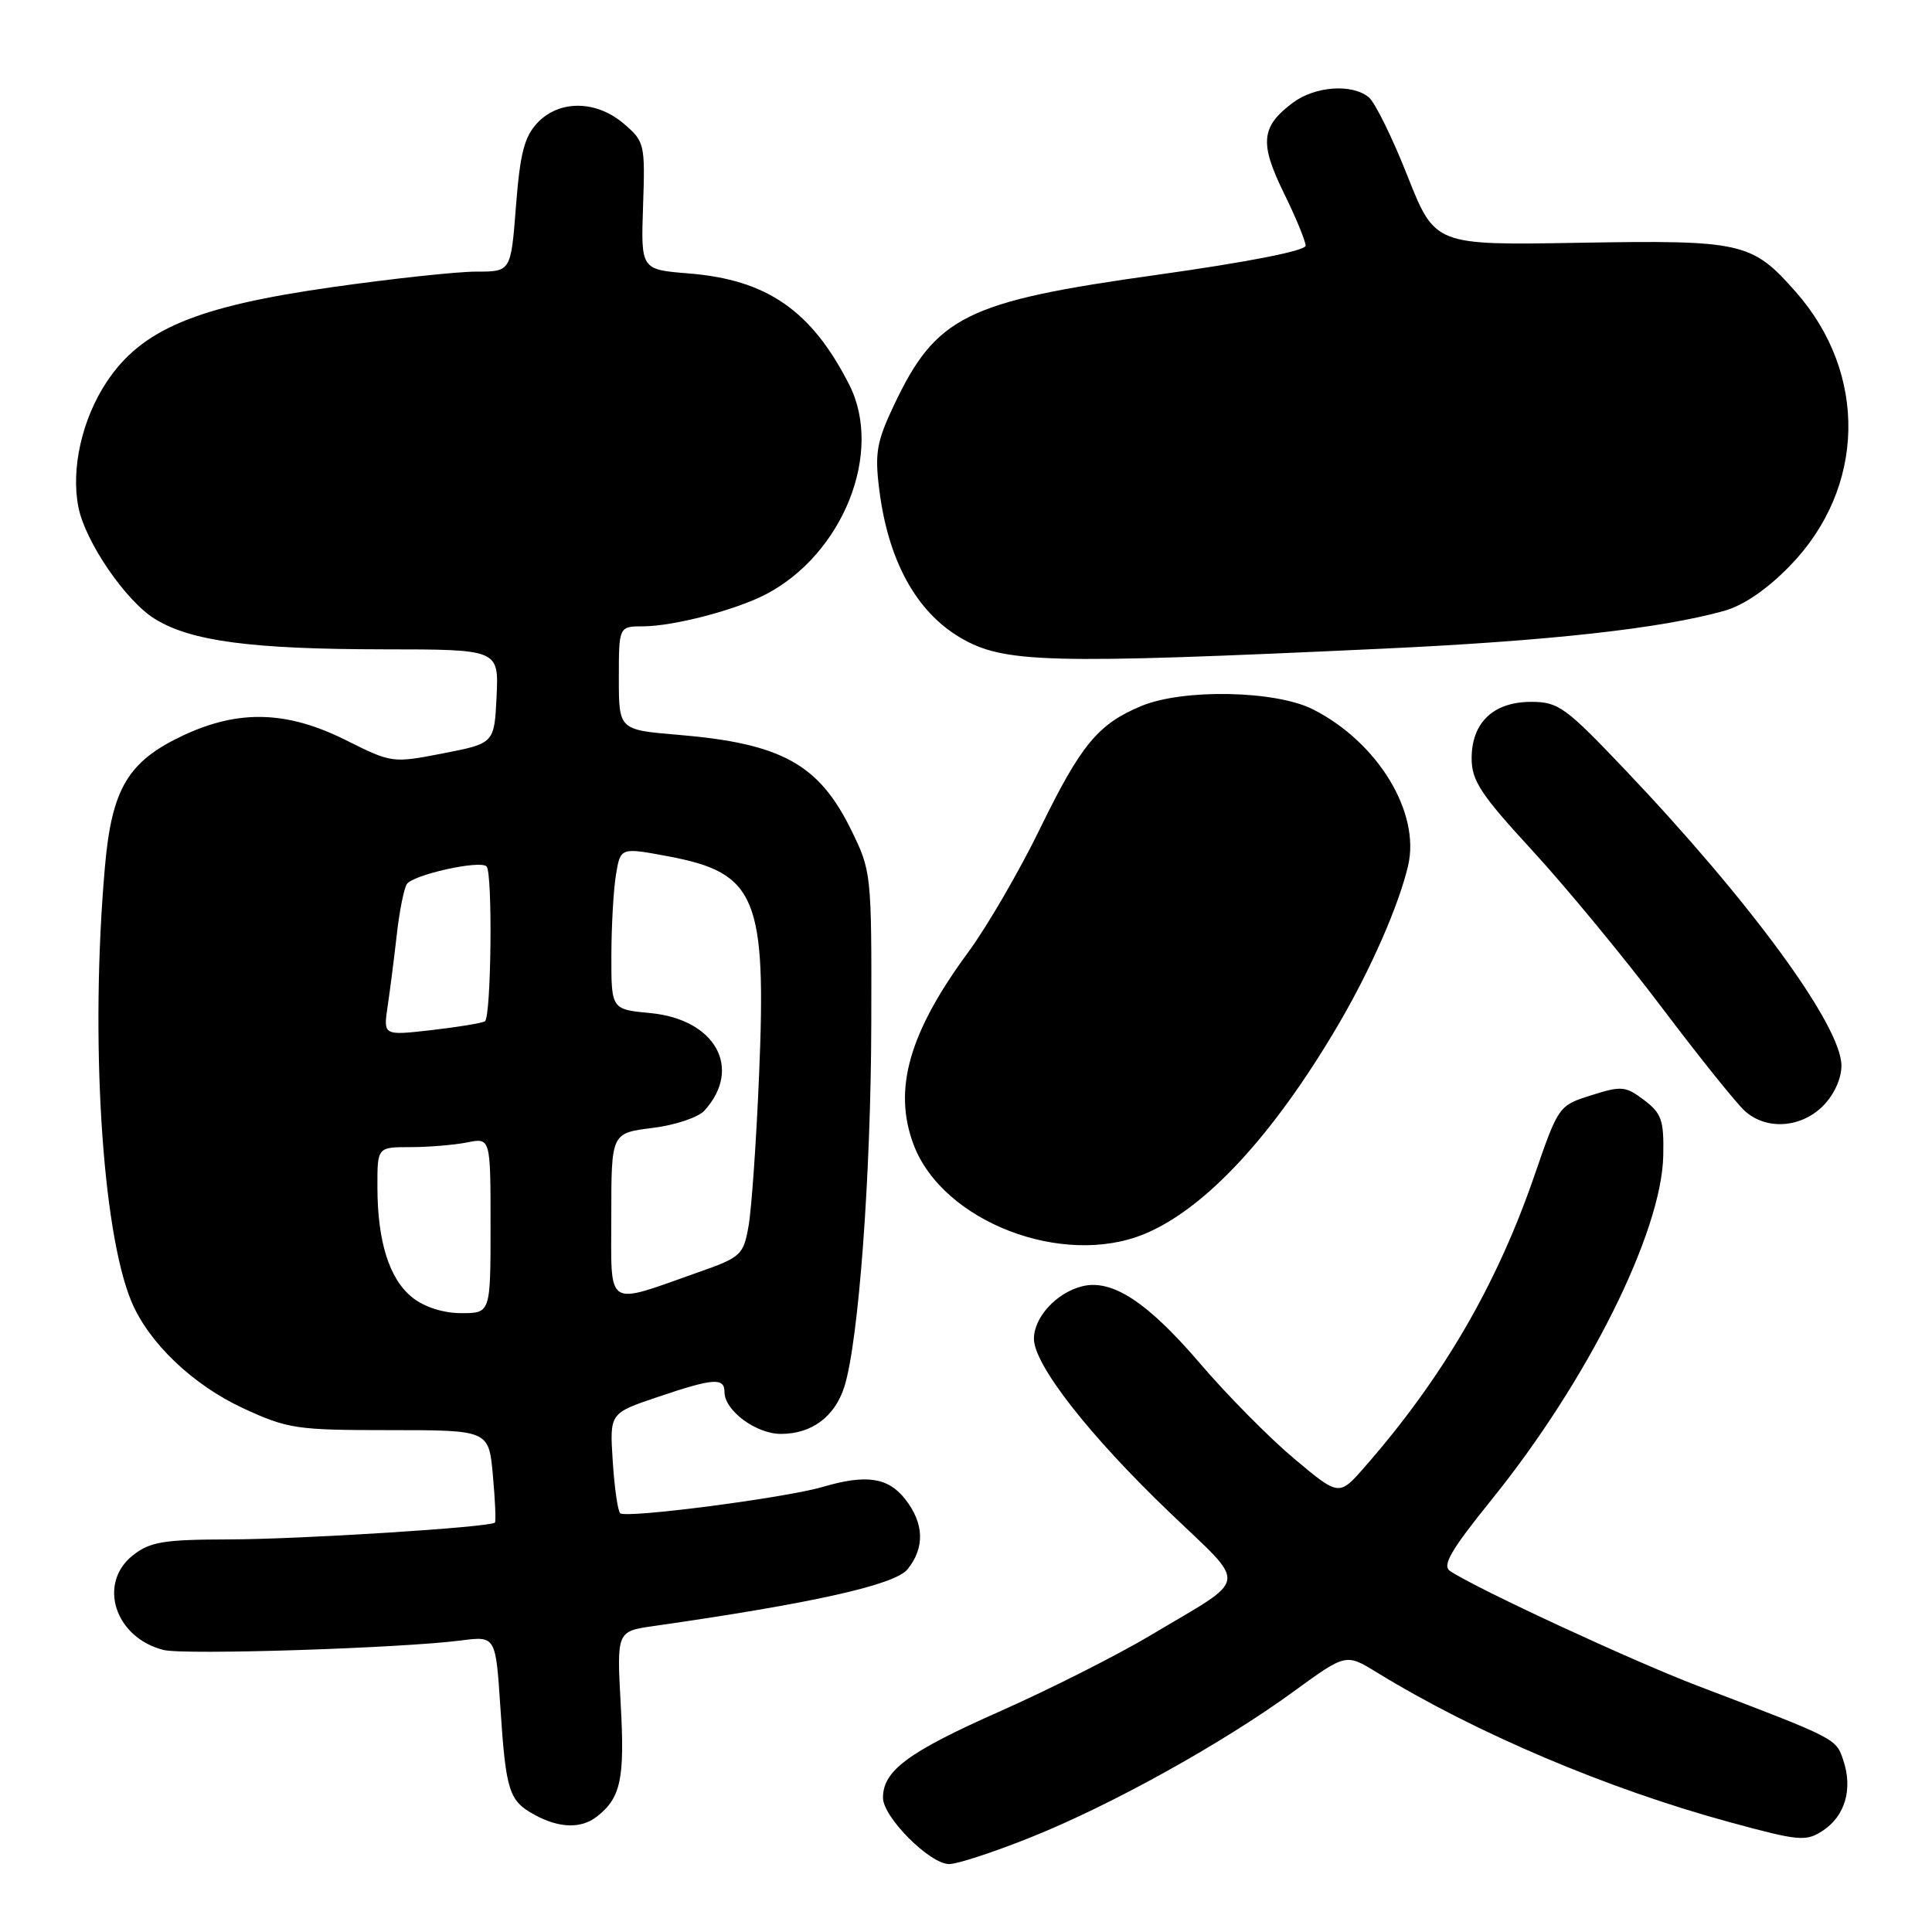 <?xml version="1.0" encoding="UTF-8" standalone="no"?>
<!DOCTYPE svg PUBLIC "-//W3C//DTD SVG 1.1//EN" "http://www.w3.org/Graphics/SVG/1.1/DTD/svg11.dtd" >
<svg xmlns="http://www.w3.org/2000/svg" xmlns:xlink="http://www.w3.org/1999/xlink" version="1.1" viewBox="0 0 256 256">
 <g >
 <path fill="currentColor"
d=" M 136.62 243.44 C 147.28 239.17 161.99 231.00 171.43 224.12 C 178.34 219.09 178.34 219.09 182.42 221.59 C 195.51 229.63 213.05 237.07 229.31 241.48 C 238.44 243.96 239.29 244.04 241.55 242.56 C 244.47 240.64 245.52 237.07 244.26 233.29 C 243.28 230.34 243.48 230.44 225.00 223.40 C 216.37 220.12 195.48 210.43 192.13 208.16 C 191.06 207.44 192.27 205.37 197.63 198.73 C 210.35 182.99 220.19 163.28 220.39 153.13 C 220.49 148.43 220.17 147.52 217.84 145.76 C 215.40 143.91 214.85 143.86 210.85 145.13 C 206.53 146.49 206.50 146.54 203.29 155.85 C 198.31 170.30 191.13 182.62 180.83 194.38 C 177.43 198.27 177.43 198.27 171.46 193.26 C 168.18 190.51 162.57 184.83 159.00 180.65 C 152.04 172.52 147.35 169.45 143.39 170.44 C 139.99 171.29 137.00 174.55 137.00 177.39 C 137.00 180.82 144.26 190.13 154.91 200.34 C 165.46 210.47 165.71 208.77 152.50 216.66 C 148.10 219.29 139.10 223.83 132.50 226.76 C 120.34 232.15 117.00 234.62 117.00 238.21 C 117.00 240.78 123.21 247.00 125.77 247.00 C 126.86 247.00 131.74 245.40 136.62 243.44 Z  M 79.07 240.72 C 82.26 238.25 82.80 235.73 82.25 225.89 C 81.72 216.16 81.72 216.16 86.61 215.46 C 107.65 212.45 118.57 210.01 120.25 207.94 C 122.57 205.07 122.46 201.85 119.93 198.63 C 117.66 195.75 114.76 195.33 108.99 197.03 C 104.11 198.47 82.89 201.23 82.18 200.51 C 81.85 200.19 81.41 197.07 81.19 193.59 C 80.78 187.26 80.78 187.26 87.09 185.13 C 94.53 182.61 96.00 182.50 96.00 184.46 C 96.00 186.90 100.18 190.00 103.47 190.00 C 107.56 190.00 110.61 187.73 111.88 183.75 C 113.77 177.78 115.41 155.71 115.45 135.50 C 115.50 115.71 115.47 115.44 112.78 109.96 C 108.50 101.24 103.53 98.51 89.89 97.37 C 82.00 96.71 82.00 96.71 82.00 89.86 C 82.00 83.00 82.00 83.00 85.25 82.99 C 89.30 82.97 97.52 80.82 101.50 78.74 C 111.72 73.39 117.07 59.94 112.54 51.00 C 107.55 41.16 101.65 37.06 91.24 36.23 C 84.92 35.72 84.92 35.72 85.21 27.28 C 85.49 19.10 85.41 18.75 82.69 16.42 C 79.03 13.26 74.09 13.21 71.20 16.29 C 69.48 18.12 68.91 20.34 68.37 27.29 C 67.70 36.00 67.70 36.00 63.10 35.99 C 60.57 35.99 51.98 36.92 44.00 38.05 C 25.91 40.63 18.75 43.64 14.12 50.63 C 10.86 55.55 9.38 62.15 10.39 67.21 C 11.31 71.81 16.66 79.63 20.52 82.01 C 25.29 84.96 33.27 86.02 50.80 86.04 C 66.09 86.05 66.09 86.05 65.80 92.27 C 65.50 98.50 65.50 98.50 58.73 99.82 C 52.00 101.13 51.93 101.12 45.82 98.07 C 38.08 94.20 31.70 94.00 24.40 97.39 C 16.97 100.85 14.81 104.45 13.90 114.90 C 11.92 137.43 13.49 163.05 17.42 172.47 C 19.71 177.94 25.56 183.52 32.24 186.61 C 38.14 189.33 39.26 189.50 51.63 189.50 C 64.77 189.50 64.77 189.50 65.31 195.49 C 65.61 198.78 65.73 201.60 65.58 201.75 C 64.97 202.37 39.81 203.96 30.38 203.98 C 21.69 204.00 19.90 204.29 17.63 206.07 C 12.89 209.80 15.22 217.01 21.68 218.63 C 24.41 219.32 53.05 218.40 61.09 217.37 C 65.68 216.78 65.68 216.78 66.30 226.21 C 67.04 237.40 67.43 238.62 70.87 240.49 C 74.10 242.25 77.00 242.33 79.07 240.72 Z  M 151.71 163.48 C 159.77 160.11 168.74 150.41 177.32 135.80 C 181.60 128.52 185.34 120.00 186.58 114.71 C 188.23 107.67 182.59 98.38 174.01 94.01 C 169.07 91.48 156.77 91.24 151.23 93.55 C 145.49 95.94 143.23 98.69 137.83 109.75 C 135.09 115.39 130.79 122.78 128.29 126.18 C 120.44 136.84 118.30 144.38 121.06 151.68 C 124.92 161.89 140.84 168.02 151.71 163.48 Z  M 241.55 146.55 C 243.02 145.07 244.00 142.94 244.00 141.20 C 244.00 135.93 231.94 119.45 215.23 101.89 C 207.42 93.68 206.48 93.00 202.89 93.00 C 197.89 93.00 195.00 95.74 195.00 100.48 C 195.00 103.45 196.20 105.27 203.07 112.73 C 207.51 117.56 215.22 126.90 220.20 133.50 C 225.18 140.10 230.15 146.29 231.24 147.25 C 234.09 149.77 238.63 149.46 241.55 146.55 Z  M 183.27 85.95 C 205.27 84.93 220.15 83.28 228.50 80.93 C 231.05 80.21 234.20 78.05 237.19 74.96 C 247.20 64.65 247.52 49.55 237.96 38.69 C 232.14 32.08 230.88 31.80 209.17 32.17 C 190.14 32.50 190.14 32.50 186.50 23.32 C 184.51 18.27 182.20 13.58 181.38 12.90 C 179.16 11.06 174.27 11.41 171.31 13.61 C 167.09 16.77 166.87 18.94 170.10 25.54 C 171.70 28.79 173.00 31.95 173.00 32.55 C 173.00 33.23 165.34 34.73 153.29 36.42 C 127.93 39.96 124.03 41.91 118.42 53.76 C 116.17 58.52 115.90 60.06 116.50 64.83 C 117.67 74.24 121.37 81.01 127.21 84.47 C 132.99 87.88 138.58 88.03 183.27 85.95 Z  M 54.67 171.95 C 51.60 169.54 50.01 164.53 50.01 157.25 C 50.00 152.00 50.00 152.00 54.38 152.00 C 56.78 152.00 60.16 151.72 61.88 151.38 C 65.00 150.75 65.00 150.75 65.00 162.38 C 65.00 174.00 65.00 174.00 61.13 174.00 C 58.76 174.00 56.27 173.21 54.67 171.95 Z  M 81.00 161.09 C 81.00 150.14 81.00 150.14 86.44 149.46 C 89.47 149.09 92.54 148.06 93.36 147.14 C 98.40 141.55 94.80 135.07 86.19 134.24 C 81.00 133.75 81.00 133.75 81.01 126.62 C 81.02 122.71 81.29 117.88 81.62 115.89 C 82.22 112.28 82.22 112.28 88.61 113.48 C 100.23 115.67 101.57 118.94 100.58 142.50 C 100.21 151.30 99.58 160.30 99.18 162.50 C 98.50 166.31 98.18 166.60 92.48 168.60 C 80.08 172.97 81.00 173.57 81.00 161.09 Z  M 51.36 133.36 C 51.68 131.24 52.22 126.98 52.57 123.90 C 52.91 120.83 53.51 117.79 53.90 117.16 C 54.67 115.92 63.59 113.93 64.47 114.80 C 65.30 115.63 65.09 134.83 64.25 135.33 C 63.84 135.57 60.64 136.10 57.14 136.50 C 50.79 137.22 50.79 137.22 51.36 133.36 Z "/>
</g>
</svg>